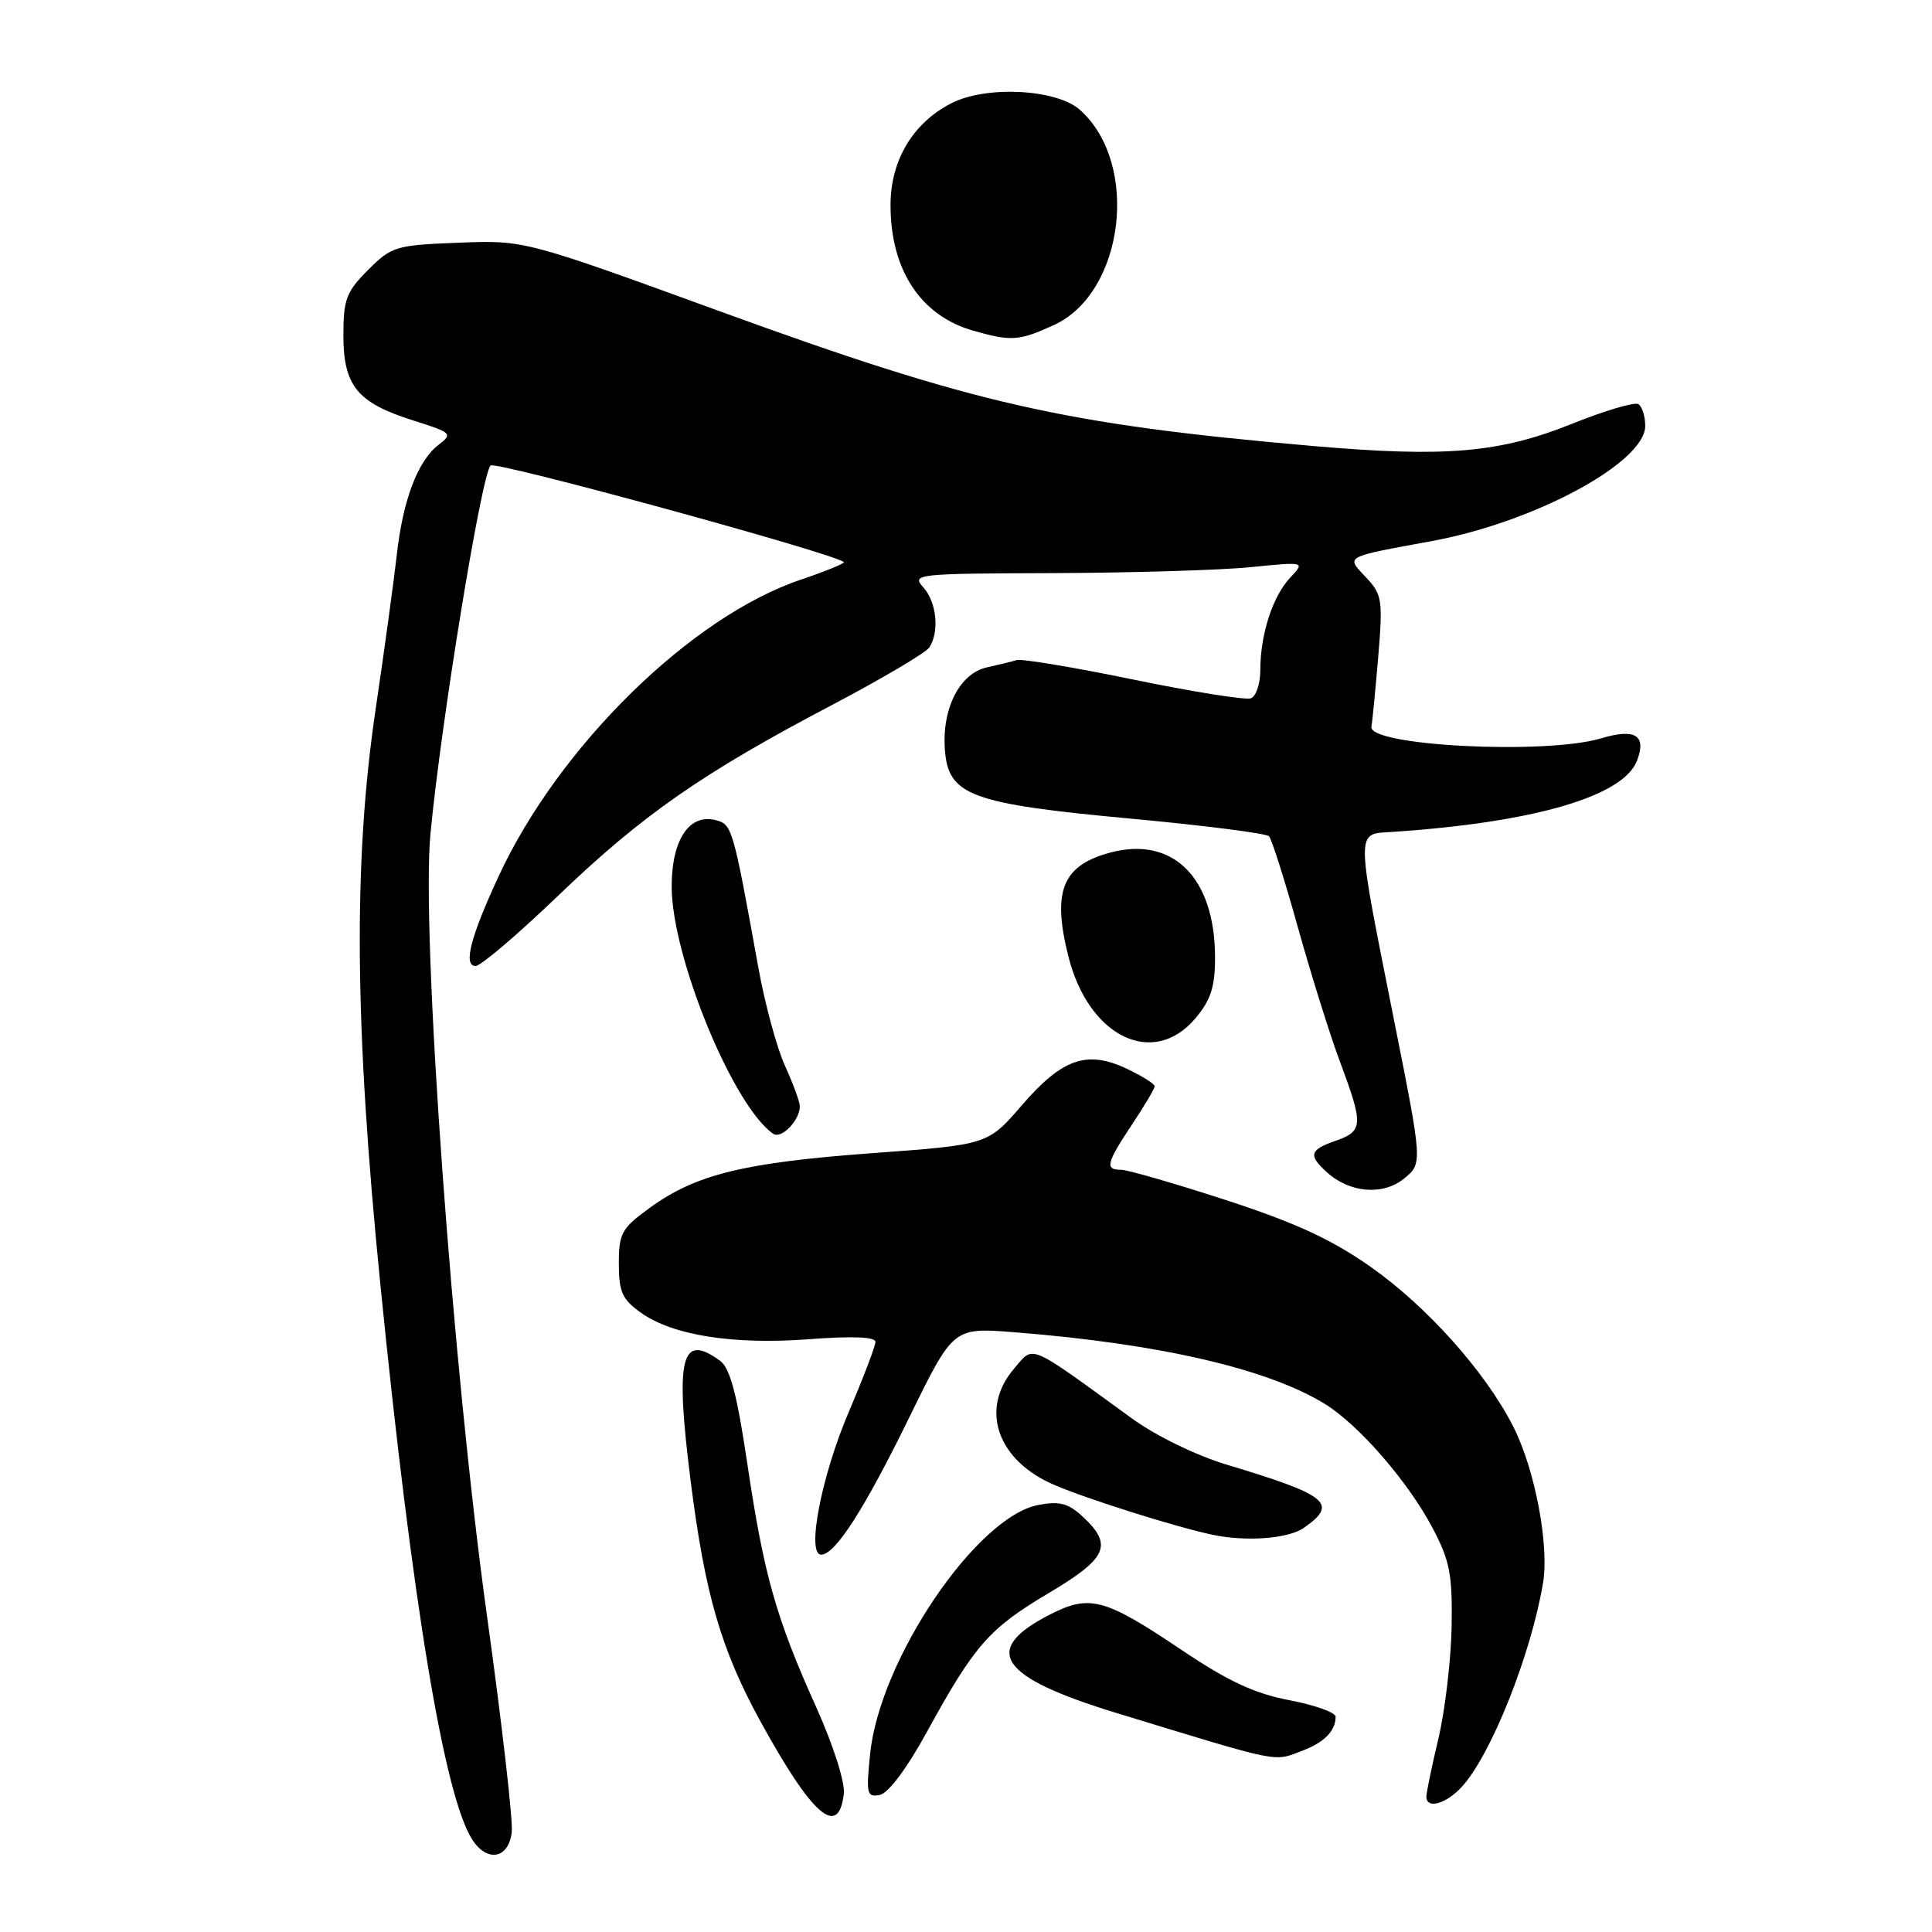 <?xml version="1.0" encoding="UTF-8" standalone="no"?>
<!DOCTYPE svg PUBLIC "-//W3C//DTD SVG 1.1//EN" "http://www.w3.org/Graphics/SVG/1.1/DTD/svg11.dtd" >
<svg xmlns="http://www.w3.org/2000/svg" xmlns:xlink="http://www.w3.org/1999/xlink" version="1.1" viewBox="0 0 256 256">
 <g >
 <path fill="currentColor"
d=" M 67.81 242.76 C 67.99 241.27 66.52 228.45 64.55 214.27 C 59.95 181.21 55.79 123.64 57.04 110.45 C 58.44 95.70 63.77 63.02 65.00 61.68 C 65.59 61.03 110.63 73.35 111.81 74.48 C 111.97 74.65 109.41 75.69 106.11 76.81 C 91.54 81.72 74.03 98.92 66.07 116.11 C 62.34 124.16 61.35 128.00 63.02 128.00 C 63.70 128.00 68.62 123.81 73.95 118.69 C 85.10 107.99 93.02 102.47 110.16 93.46 C 116.87 89.93 122.72 86.47 123.16 85.77 C 124.50 83.66 124.10 79.77 122.35 77.83 C 120.75 76.06 121.35 76.00 139.60 75.94 C 149.99 75.90 161.75 75.55 165.72 75.15 C 172.95 74.43 172.95 74.43 170.95 76.55 C 168.63 79.02 167.00 84.07 167.00 88.77 C 167.00 90.58 166.44 92.27 165.75 92.53 C 165.06 92.79 158.07 91.67 150.20 90.05 C 142.34 88.43 135.36 87.26 134.70 87.47 C 134.04 87.67 132.27 88.10 130.77 88.43 C 127.18 89.22 124.80 93.86 125.20 99.31 C 125.64 105.42 128.55 106.50 150.00 108.49 C 159.62 109.38 167.79 110.43 168.15 110.81 C 168.51 111.19 170.25 116.67 172.01 123.00 C 173.78 129.32 176.30 137.37 177.62 140.87 C 180.67 149.03 180.62 149.89 177.00 151.15 C 173.52 152.36 173.32 153.07 175.82 155.33 C 178.85 158.08 183.24 158.44 186.04 156.17 C 188.50 154.17 188.50 154.17 184.75 135.34 C 179.59 109.39 179.60 110.56 184.50 110.23 C 203.20 108.99 215.10 105.53 216.91 100.80 C 218.20 97.43 216.69 96.48 212.17 97.83 C 204.81 100.04 181.21 98.83 181.72 96.28 C 181.84 95.68 182.24 91.53 182.62 87.06 C 183.25 79.48 183.14 78.78 181.00 76.50 C 178.33 73.66 177.96 73.86 189.80 71.68 C 203.38 69.17 218.00 61.27 218.00 56.44 C 218.00 55.16 217.59 53.86 217.09 53.55 C 216.59 53.24 212.65 54.41 208.34 56.14 C 198.66 60.02 191.62 60.63 173.89 59.09 C 140.95 56.22 129.11 53.53 95.50 41.29 C 69.50 31.82 69.50 31.82 60.77 32.16 C 52.44 32.48 51.89 32.65 48.77 35.77 C 45.89 38.65 45.50 39.68 45.50 44.41 C 45.50 51.12 47.34 53.37 54.71 55.70 C 59.89 57.33 60.03 57.47 58.10 58.95 C 55.36 61.05 53.38 66.28 52.58 73.50 C 52.21 76.80 50.95 86.03 49.77 94.00 C 46.80 114.11 46.97 135.83 50.38 170.00 C 54.60 212.27 58.88 238.12 62.60 243.79 C 64.59 246.83 67.41 246.27 67.81 242.76 Z  M 111.81 237.70 C 111.99 236.18 110.44 231.31 108.18 226.27 C 102.84 214.43 101.22 208.70 99.04 194.06 C 97.66 184.74 96.75 181.29 95.41 180.31 C 90.24 176.53 89.44 179.83 91.52 196.28 C 93.40 211.17 95.54 218.55 100.71 228.00 C 107.61 240.59 111.11 243.65 111.81 237.70 Z  M 193.71 236.75 C 197.57 232.54 202.88 219.22 204.46 209.75 C 205.30 204.76 203.39 194.70 200.53 189.06 C 196.86 181.81 189.10 173.12 181.61 167.86 C 176.43 164.22 171.61 162.00 162.39 159.00 C 155.62 156.80 149.39 155.00 148.54 155.00 C 146.38 155.00 146.59 154.13 150.00 149.00 C 151.65 146.53 152.99 144.25 153.00 143.94 C 153.00 143.62 151.36 142.59 149.36 141.64 C 144.06 139.11 140.77 140.24 135.43 146.42 C 130.89 151.68 130.89 151.68 115.70 152.79 C 98.64 154.04 92.23 155.60 86.16 160.00 C 82.36 162.75 82.00 163.40 82.00 167.44 C 82.00 171.19 82.45 172.18 84.92 173.94 C 89.15 176.95 97.15 178.21 107.25 177.45 C 112.95 177.02 116.00 177.14 116.00 177.81 C 116.00 178.36 114.42 182.50 112.50 187.01 C 108.86 195.50 106.82 206.00 108.81 206.00 C 110.67 206.00 114.55 199.96 120.54 187.70 C 126.32 175.89 126.32 175.89 134.41 176.53 C 153.59 178.04 168.01 181.37 175.57 186.04 C 180.08 188.83 186.60 196.35 189.84 202.50 C 192.11 206.79 192.46 208.63 192.35 215.50 C 192.27 219.90 191.49 226.57 190.61 230.31 C 189.72 234.06 189.00 237.55 189.00 238.06 C 189.00 239.77 191.62 239.04 193.71 236.75 Z  M 122.82 229.49 C 129.13 217.98 131.05 215.79 138.93 211.11 C 146.70 206.49 147.50 204.76 143.56 201.05 C 141.58 199.19 140.44 198.88 137.61 199.41 C 129.40 200.95 116.59 219.87 115.30 232.37 C 114.75 237.70 114.86 238.17 116.57 237.84 C 117.70 237.63 120.17 234.33 122.82 229.49 Z  M 172.66 231.94 C 175.49 230.86 176.96 229.35 176.98 227.48 C 176.99 226.92 174.24 225.93 170.87 225.29 C 166.25 224.41 162.74 222.78 156.57 218.63 C 146.36 211.77 144.41 211.24 139.15 213.92 C 129.92 218.63 132.33 222.21 147.91 226.97 C 170.21 233.78 168.65 233.46 172.66 231.94 Z  M 172.78 202.44 C 177.37 199.23 176.00 198.12 162.50 194.06 C 158.47 192.84 153.17 190.26 150.00 187.96 C 135.98 177.78 137.05 178.24 134.38 181.34 C 129.77 186.70 132.12 193.52 139.70 196.76 C 144.06 198.63 155.52 202.25 160.50 203.33 C 165.01 204.32 170.69 203.91 172.78 202.44 Z  M 105.98 146.56 C 105.97 145.98 105.08 143.56 104.00 141.19 C 102.92 138.81 101.34 132.96 100.48 128.19 C 97.15 109.74 97.01 109.24 94.88 108.68 C 91.34 107.75 89.00 111.26 89.00 117.46 C 89.00 126.75 97.12 146.53 102.45 150.23 C 103.54 150.99 106.02 148.41 105.98 146.56 Z  M 158.41 134.92 C 160.43 132.52 161.00 130.76 161.00 126.89 C 161.00 116.30 155.43 110.73 147.08 112.98 C 140.74 114.69 139.38 118.11 141.59 126.82 C 144.28 137.42 152.84 141.54 158.41 134.92 Z  M 139.61 43.09 C 148.98 38.84 151.08 21.67 143.10 14.56 C 139.98 11.78 130.62 11.31 126.02 13.70 C 120.93 16.33 118.00 21.27 118.00 27.18 C 118.00 35.79 122.00 41.85 129.00 43.83 C 134.00 45.25 135.02 45.18 139.61 43.09 Z "/>
</g>
</svg>
